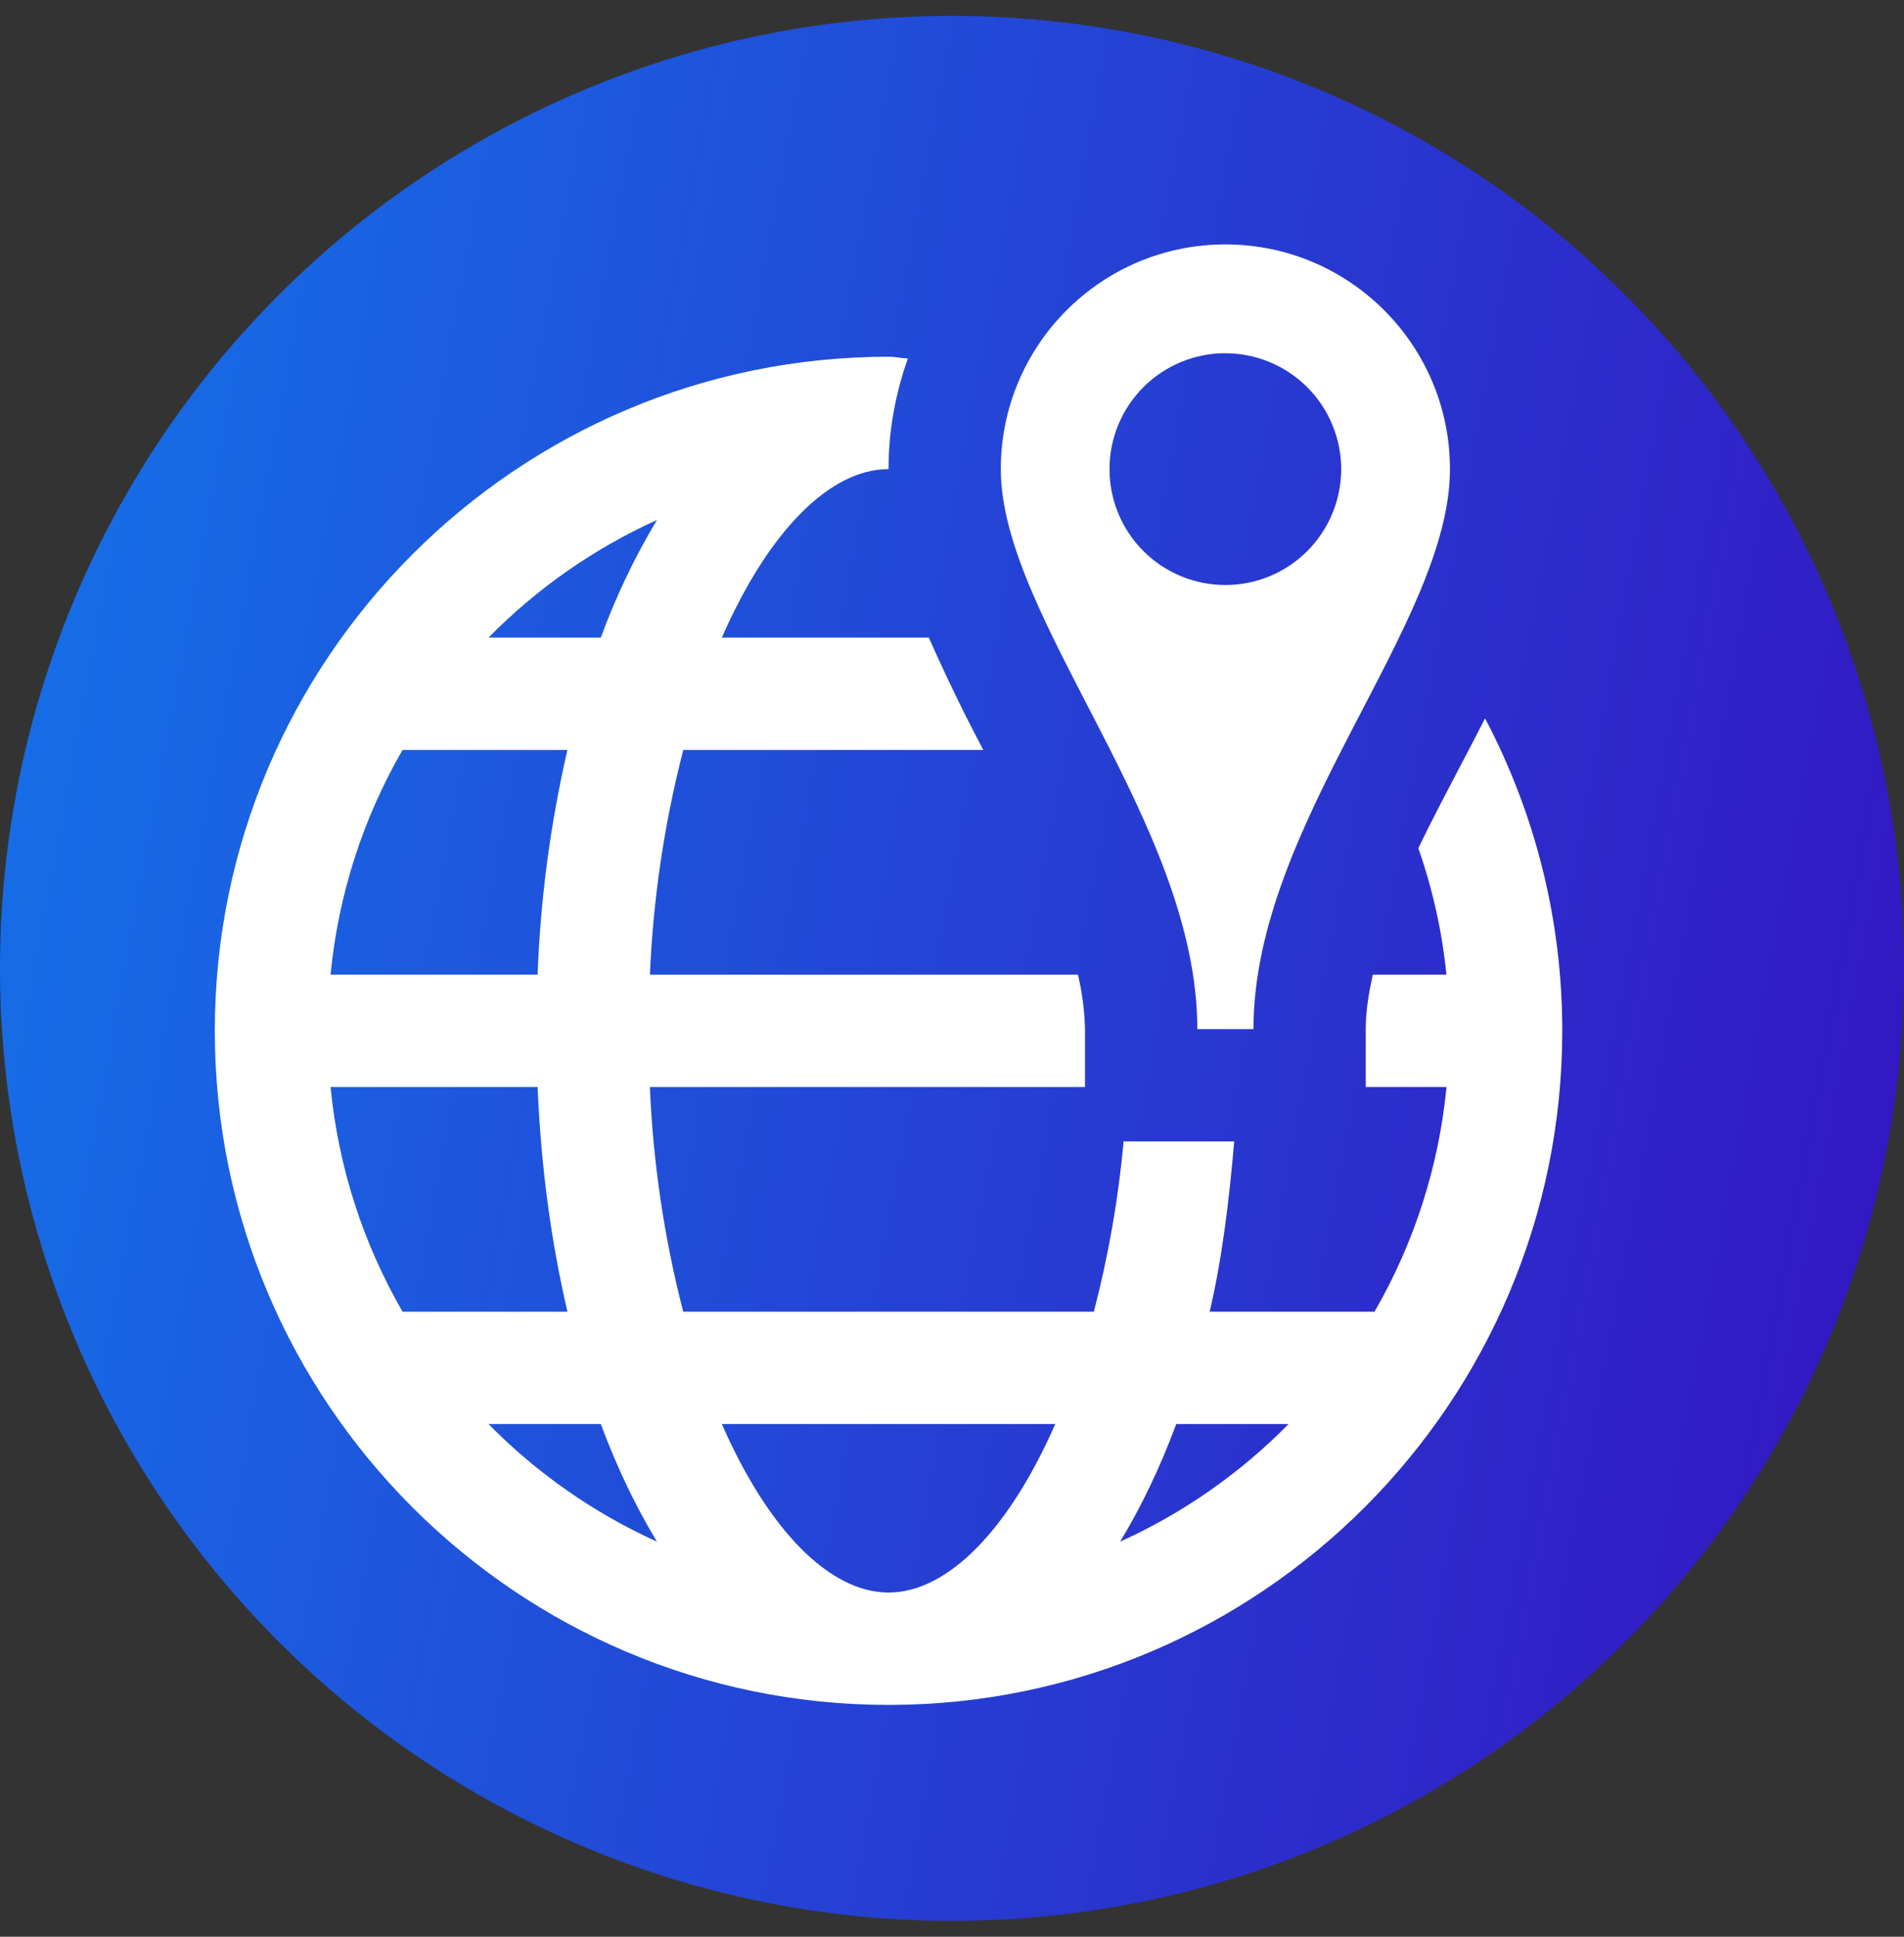 <svg width="60" height="61" viewBox="0 0 60 61" fill="none" xmlns="http://www.w3.org/2000/svg">
<rect x="0" y="0" width="60" height="61" fill="#333333" stroke="none"/>
<circle cx="30" cy="30.5" r="30" fill="url(#paint0_linear_238_17)"/>
<path d="M38.615 7.698C34.707 7.698 31.538 10.87 31.538 14.775C31.538 19.49 37.731 25.931 37.731 32.412H39.5C39.502 25.931 45.692 19.675 45.692 14.775C45.692 10.87 42.524 7.698 38.615 7.698ZM38.615 11.127C39.095 11.127 39.569 11.221 40.012 11.405C40.455 11.589 40.857 11.858 41.196 12.197C41.535 12.536 41.803 12.938 41.986 13.381C42.17 13.824 42.264 14.299 42.264 14.778C42.263 15.258 42.169 15.732 41.985 16.175C41.801 16.618 41.532 17.02 41.193 17.359C40.854 17.697 40.452 17.966 40.009 18.149C39.566 18.332 39.091 18.427 38.612 18.426C37.644 18.426 36.715 18.041 36.031 17.356C35.346 16.671 34.962 15.742 34.963 14.774C34.963 13.806 35.348 12.877 36.033 12.193C36.718 11.508 37.647 11.124 38.615 11.125V11.127ZM28 11.236C16.293 11.236 6.769 20.76 6.769 32.467C6.769 44.174 16.293 53.698 28 53.698C39.707 53.698 49.231 44.174 49.231 32.467C49.231 28.911 48.35 25.574 46.798 22.625C46.563 23.092 46.326 23.536 46.08 24.008C45.614 24.907 45.124 25.815 44.696 26.717C45.139 27.982 45.443 29.32 45.581 30.698H43.26C43.132 31.29 43.038 31.848 43.038 32.412V34.236H45.583C45.343 36.73 44.569 39.144 43.315 41.313H38.12C38.509 39.654 38.734 37.819 38.893 35.951H35.408C35.243 37.761 34.929 39.554 34.47 41.313H21.53C20.932 38.998 20.58 36.626 20.479 34.236H34.191V32.412C34.177 31.834 34.103 31.26 33.969 30.698H20.481C20.581 28.308 20.934 25.936 21.532 23.621H30.986C30.373 22.462 29.8 21.282 29.27 20.082H22.747C24.21 16.744 26.144 14.775 28 14.775C28 13.545 28.221 12.39 28.609 11.291C28.405 11.284 28.205 11.236 28 11.236ZM20.702 16.378C19.997 17.554 19.405 18.795 18.933 20.082H15.394C16.92 18.531 18.72 17.275 20.702 16.378ZM12.685 23.621H17.88C17.345 25.945 17.03 28.314 16.941 30.698H10.417C10.657 28.203 11.43 25.79 12.685 23.621ZM10.417 34.236H16.942C17.047 36.757 17.372 39.137 17.882 41.313H12.685C11.432 39.144 10.658 36.73 10.417 34.236ZM15.394 44.852H18.933C19.442 46.224 20.038 47.458 20.702 48.556C18.72 47.659 16.92 46.403 15.394 44.852ZM22.747 44.852H33.253C31.79 48.19 29.856 50.159 28 50.159C26.144 50.159 24.209 48.19 22.747 44.852ZM37.067 44.852H40.606C39.08 46.403 37.28 47.659 35.298 48.556C35.962 47.459 36.558 46.226 37.067 44.852Z" fill="white"/>
<defs>
<linearGradient id="paint0_linear_238_17" x1="-1.711" y1="0.5" x2="68.691" y2="13.527" gradientUnits="userSpaceOnUse">
<stop stop-color="#1376EA"/>
<stop offset="1" stop-color="#3512C0"/>
</linearGradient>
</defs>
</svg>
